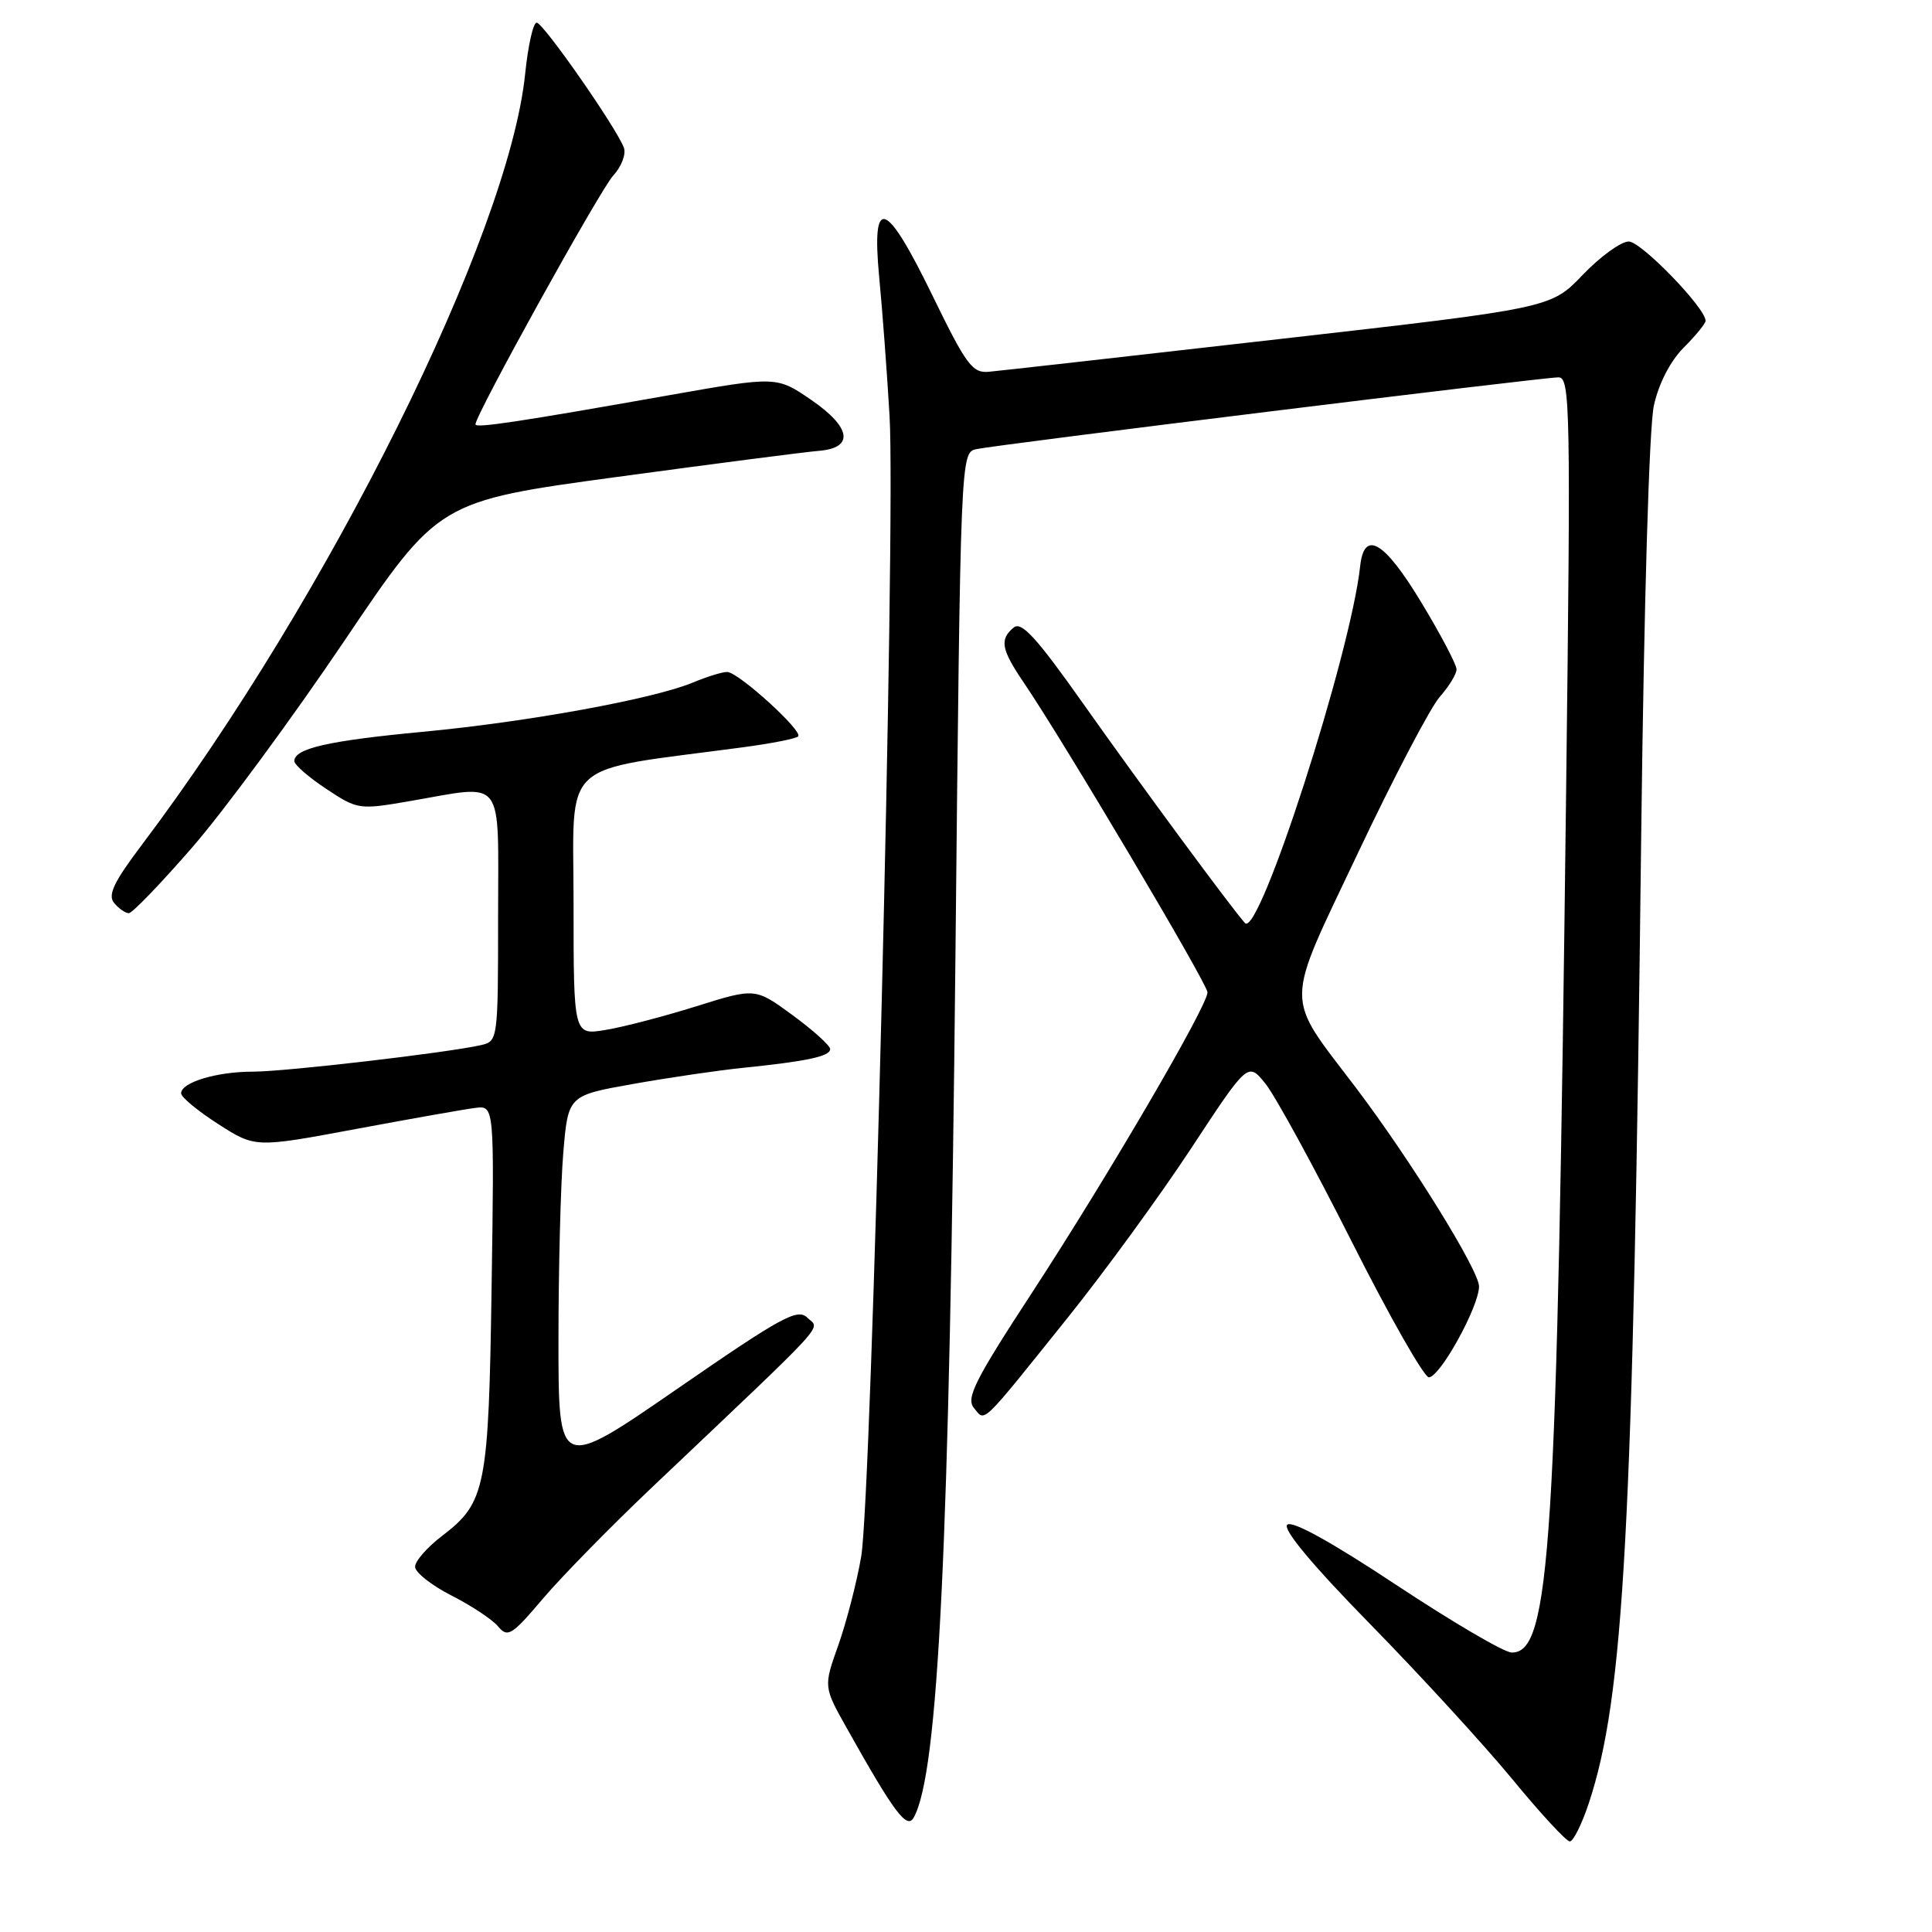 <?xml version="1.0" encoding="UTF-8" standalone="no"?>
<!DOCTYPE svg PUBLIC "-//W3C//DTD SVG 1.1//EN" "http://www.w3.org/Graphics/SVG/1.1/DTD/svg11.dtd" >
<svg xmlns="http://www.w3.org/2000/svg" xmlns:xlink="http://www.w3.org/1999/xlink" version="1.1" viewBox="0 0 256 256">
 <g >
 <path fill="currentColor"
d=" M 210.51 238.98 C 215.20 224.85 216.39 202.98 217.47 110.50 C 217.84 79.87 218.52 56.54 219.15 53.72 C 219.80 50.79 221.34 47.82 223.11 46.05 C 224.70 44.46 226.00 42.86 226.00 42.51 C 226.00 40.81 217.46 32.00 215.82 32.00 C 214.79 32.00 212.05 33.99 209.72 36.42 C 205.50 40.83 205.50 40.83 169.50 44.93 C 149.70 47.19 132.40 49.14 131.04 49.26 C 128.86 49.47 128.05 48.39 123.60 39.25 C 117.36 26.42 115.46 25.75 116.50 36.75 C 116.91 41.01 117.53 49.27 117.87 55.10 C 118.71 69.21 115.50 198.33 114.11 206.27 C 113.52 209.70 112.15 214.97 111.08 218.00 C 109.12 223.50 109.12 223.50 112.21 229.00 C 118.49 240.20 120.17 242.44 121.07 240.84 C 124.35 234.98 125.80 205.00 126.60 126.73 C 127.28 59.97 127.28 59.97 129.39 59.51 C 132.23 58.90 204.40 50.00 206.51 50.00 C 208.06 50.00 208.14 53.98 207.52 104.75 C 206.31 205.30 205.44 219.05 200.30 218.97 C 199.31 218.96 192.43 214.92 185.01 210.01 C 176.39 204.30 171.18 201.42 170.56 202.04 C 169.95 202.65 173.93 207.42 181.60 215.25 C 188.20 221.99 196.65 231.21 200.39 235.75 C 204.12 240.29 207.55 244.00 208.01 244.00 C 208.46 244.00 209.59 241.74 210.51 238.98 Z  M 86.48 197.00 C 110.38 174.33 108.64 176.23 107.00 174.62 C 105.68 173.32 103.66 174.42 89.75 184.02 C 74.00 194.89 74.00 194.89 74.00 177.59 C 74.00 168.08 74.29 156.89 74.64 152.73 C 75.28 145.16 75.28 145.16 83.89 143.63 C 88.63 142.79 95.20 141.82 98.50 141.49 C 106.96 140.62 110.00 139.97 110.00 139.01 C 110.00 138.55 107.77 136.53 105.04 134.53 C 100.08 130.89 100.08 130.89 92.29 133.33 C 88.01 134.67 82.59 136.09 80.25 136.47 C 76.00 137.18 76.00 137.18 76.00 119.71 C 76.00 100.28 73.81 102.31 98.36 99.03 C 102.13 98.53 105.46 97.88 105.76 97.58 C 106.45 96.89 97.88 89.10 96.37 89.04 C 95.75 89.02 93.70 89.65 91.81 90.44 C 86.57 92.62 69.94 95.66 56.00 96.97 C 43.51 98.15 39.00 99.17 39.00 100.85 C 39.00 101.33 40.90 102.99 43.23 104.53 C 47.37 107.28 47.59 107.31 54.25 106.16 C 67.09 103.96 66.00 102.54 66.00 121.48 C 66.00 137.75 65.97 137.97 63.75 138.48 C 59.33 139.49 37.82 142.00 33.51 142.00 C 28.71 142.00 24.00 143.42 24.00 144.87 C 24.00 145.38 26.21 147.21 28.91 148.94 C 33.82 152.09 33.82 152.09 47.16 149.60 C 54.50 148.23 61.62 146.97 63.00 146.80 C 65.50 146.50 65.50 146.50 65.14 170.50 C 64.75 197.13 64.36 199.10 58.61 203.49 C 56.62 205.00 55.00 206.85 55.00 207.60 C 55.00 208.35 57.17 210.06 59.81 211.41 C 62.46 212.75 65.25 214.60 66.01 215.52 C 67.27 217.03 67.82 216.69 71.93 211.84 C 74.42 208.91 80.97 202.22 86.48 197.00 Z  M 141.51 174.56 C 146.34 168.54 153.68 158.47 157.83 152.17 C 165.36 140.71 165.36 140.71 167.69 143.61 C 168.97 145.20 174.11 154.60 179.10 164.50 C 184.09 174.40 188.70 182.50 189.33 182.50 C 190.80 182.50 195.95 173.18 195.98 170.47 C 196.00 168.36 186.91 153.69 179.62 144.07 C 170.14 131.57 170.11 133.76 179.91 113.08 C 184.66 103.04 189.56 93.70 190.78 92.33 C 192.00 90.95 193.00 89.32 193.00 88.69 C 193.00 88.06 190.88 84.03 188.28 79.74 C 183.42 71.70 180.76 70.14 180.23 75.01 C 178.96 86.73 166.83 124.32 164.97 122.31 C 163.36 120.57 151.04 103.87 143.54 93.25 C 137.35 84.49 135.35 82.30 134.32 83.15 C 132.42 84.72 132.66 86.04 135.65 90.44 C 140.89 98.15 160.00 130.37 160.00 131.49 C 160.00 133.29 146.81 155.86 136.83 171.16 C 129.18 182.87 127.97 185.26 129.05 186.56 C 130.58 188.41 129.75 189.21 141.51 174.56 Z  M 25.50 112.25 C 29.68 107.44 38.72 95.15 45.60 84.96 C 58.11 66.41 58.11 66.41 81.81 63.19 C 94.84 61.42 106.85 59.87 108.49 59.74 C 113.20 59.36 112.81 56.65 107.52 53.01 C 102.92 49.85 102.92 49.85 88.71 52.36 C 68.61 55.92 63.00 56.76 63.00 56.23 C 63.00 54.97 79.48 25.21 81.23 23.30 C 82.35 22.08 82.99 20.41 82.66 19.55 C 81.61 16.82 71.97 3.00 71.11 3.00 C 70.65 3.00 69.97 6.04 69.59 9.75 C 67.42 31.09 43.58 79.06 18.83 111.90 C 15.08 116.86 14.25 118.60 15.12 119.65 C 15.74 120.39 16.62 121.00 17.07 121.00 C 17.53 121.00 21.32 117.06 25.50 112.25 Z "/>
</g>
</svg>